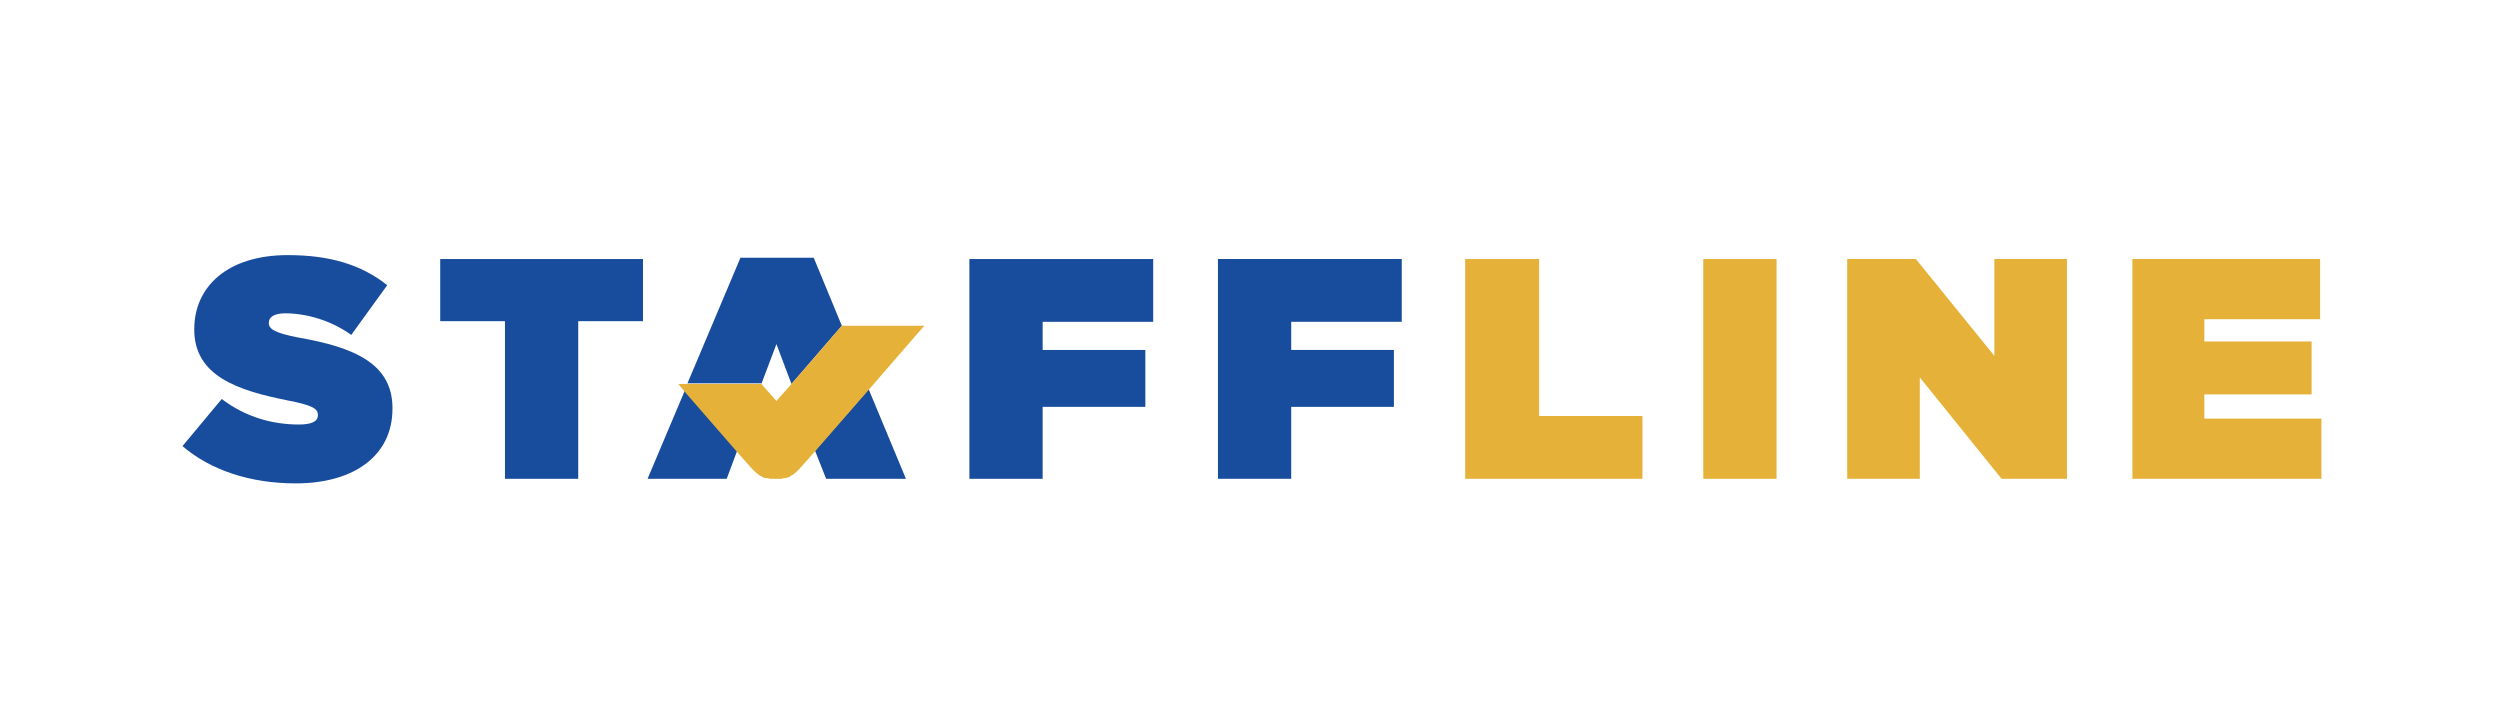 <?xml version="1.0" encoding="utf-8"?>
<!-- Generator: Adobe Illustrator 22.1.0, SVG Export Plug-In . SVG Version: 6.00 Build 0)  -->
<svg version="1.1" id="Layer_1" xmlns="http://www.w3.org/2000/svg" xmlns:xlink="http://www.w3.org/1999/xlink" x="0px" y="0px"
	 viewBox="0 0 382.2 110.7" style="enable-background:new 0 0 382.2 110.7;" xml:space="preserve">
<style type="text/css">
	.st0{fill:#184C9C;}
	.st1{fill:#E5B138;}
	.st2{fill:none;}
</style>
<path class="st0" d="M27.9,68.2l6-7.2c3.7,2.8,7.8,3.9,11.8,3.9c2,0,2.9-0.5,2.9-1.4v-0.1c0-1-1.1-1.5-4.7-2.2
	c-7.5-1.5-14.2-3.7-14.2-10.8v-0.1c0-6.4,5-11.3,14.3-11.3c6.5,0,11.3,1.5,15.2,4.6l-5.5,7.6c-3.2-2.3-7-3.3-10.1-3.3
	c-1.7,0-2.5,0.6-2.5,1.4v0.1c0,0.9,0.9,1.5,4.5,2.2C54.2,53.1,60,55.6,60,62.4v0.1c0,7.1-5.8,11.4-14.8,11.4
	C38.3,73.9,32.2,71.9,27.9,68.2z"/>
<path class="st0" d="M77.2,49.1h-9.9v-9.5h31v9.5h-9.9v24.1H77.2V49.1z"/>
<path class="st0" d="M148.1,39.6h28.2v9.6h-16.9v4.3h15.7v8.7h-15.7v11h-11.2V39.6z"/>
<path class="st0" d="M186.1,39.6h28.2v9.6h-16.9v4.3h15.7v8.7h-15.7v11h-11.2V39.6z"/>
<path class="st1" d="M224.1,39.6h11.2v24h15.8v9.6h-27.1V39.6z"/>
<path class="st1" d="M260.4,39.6h11.2v33.6h-11.2V39.6z"/>
<path class="st1" d="M282.4,39.6h10.5l12,14.8V39.6h11.1v33.6h-10l-12.5-15.5v15.5h-11.1V39.6z"/>
<path class="st1" d="M326,39.6h28.7v9.2H337v3.4h16.4v8.1H337V64h17.9v9.2H326V39.6z"/>
<polygon class="st2" points="116.4,58.7 118.7,61.3 121,58.7 118.7,52.6 "/>
<polygon class="st0" points="116.4,58.7 118.7,52.6 121,58.7 128.7,49.8 124.4,39.4 113.2,39.4 105.1,58.6 116.4,58.6 "/>
<polygon class="st0" points="124.6,68.9 126.3,73.2 138.5,73.2 132.8,59.5 "/>
<polygon class="st0" points="99,73.2 111.1,73.2 112.7,68.9 104.7,59.7 "/>
<path class="st1" d="M128.7,49.8L128.7,49.8l-7.7,8.9l-2.3,2.6l-2.3-2.6l0,0h-11.3h-1.4l0.9,1.1l8,9.2l2.4,2.7
	c0.3,0.3,0.6,0.6,0.9,0.8c0,0,0.1,0,0.1,0.1c0.1,0.1,0.3,0.2,0.4,0.2c0,0,0.1,0.1,0.1,0.1c0.2,0.1,0.4,0.2,0.6,0.2
	c0.1,0,0.1,0,0.2,0c0.2,0,0.3,0.1,0.5,0.1c0.1,0,0.1,0,0.2,0c0.2,0,0.4,0,0.6,0c0,0,0,0,0,0c0,0,0,0,0,0c0.2,0,0.4,0,0.6,0
	c0.1,0,0.1,0,0.2,0c0.2,0,0.3-0.1,0.5-0.1c0.1,0,0.1,0,0.2,0c0.2-0.1,0.4-0.1,0.6-0.2c0,0,0.1,0,0.1-0.1c0.1-0.1,0.3-0.2,0.4-0.2
	c0,0,0.1,0,0.1-0.1c0.3-0.2,0.6-0.5,0.9-0.8l2.4-2.7l8.2-9.4l8.5-9.8H128.7z"/>
</svg>
